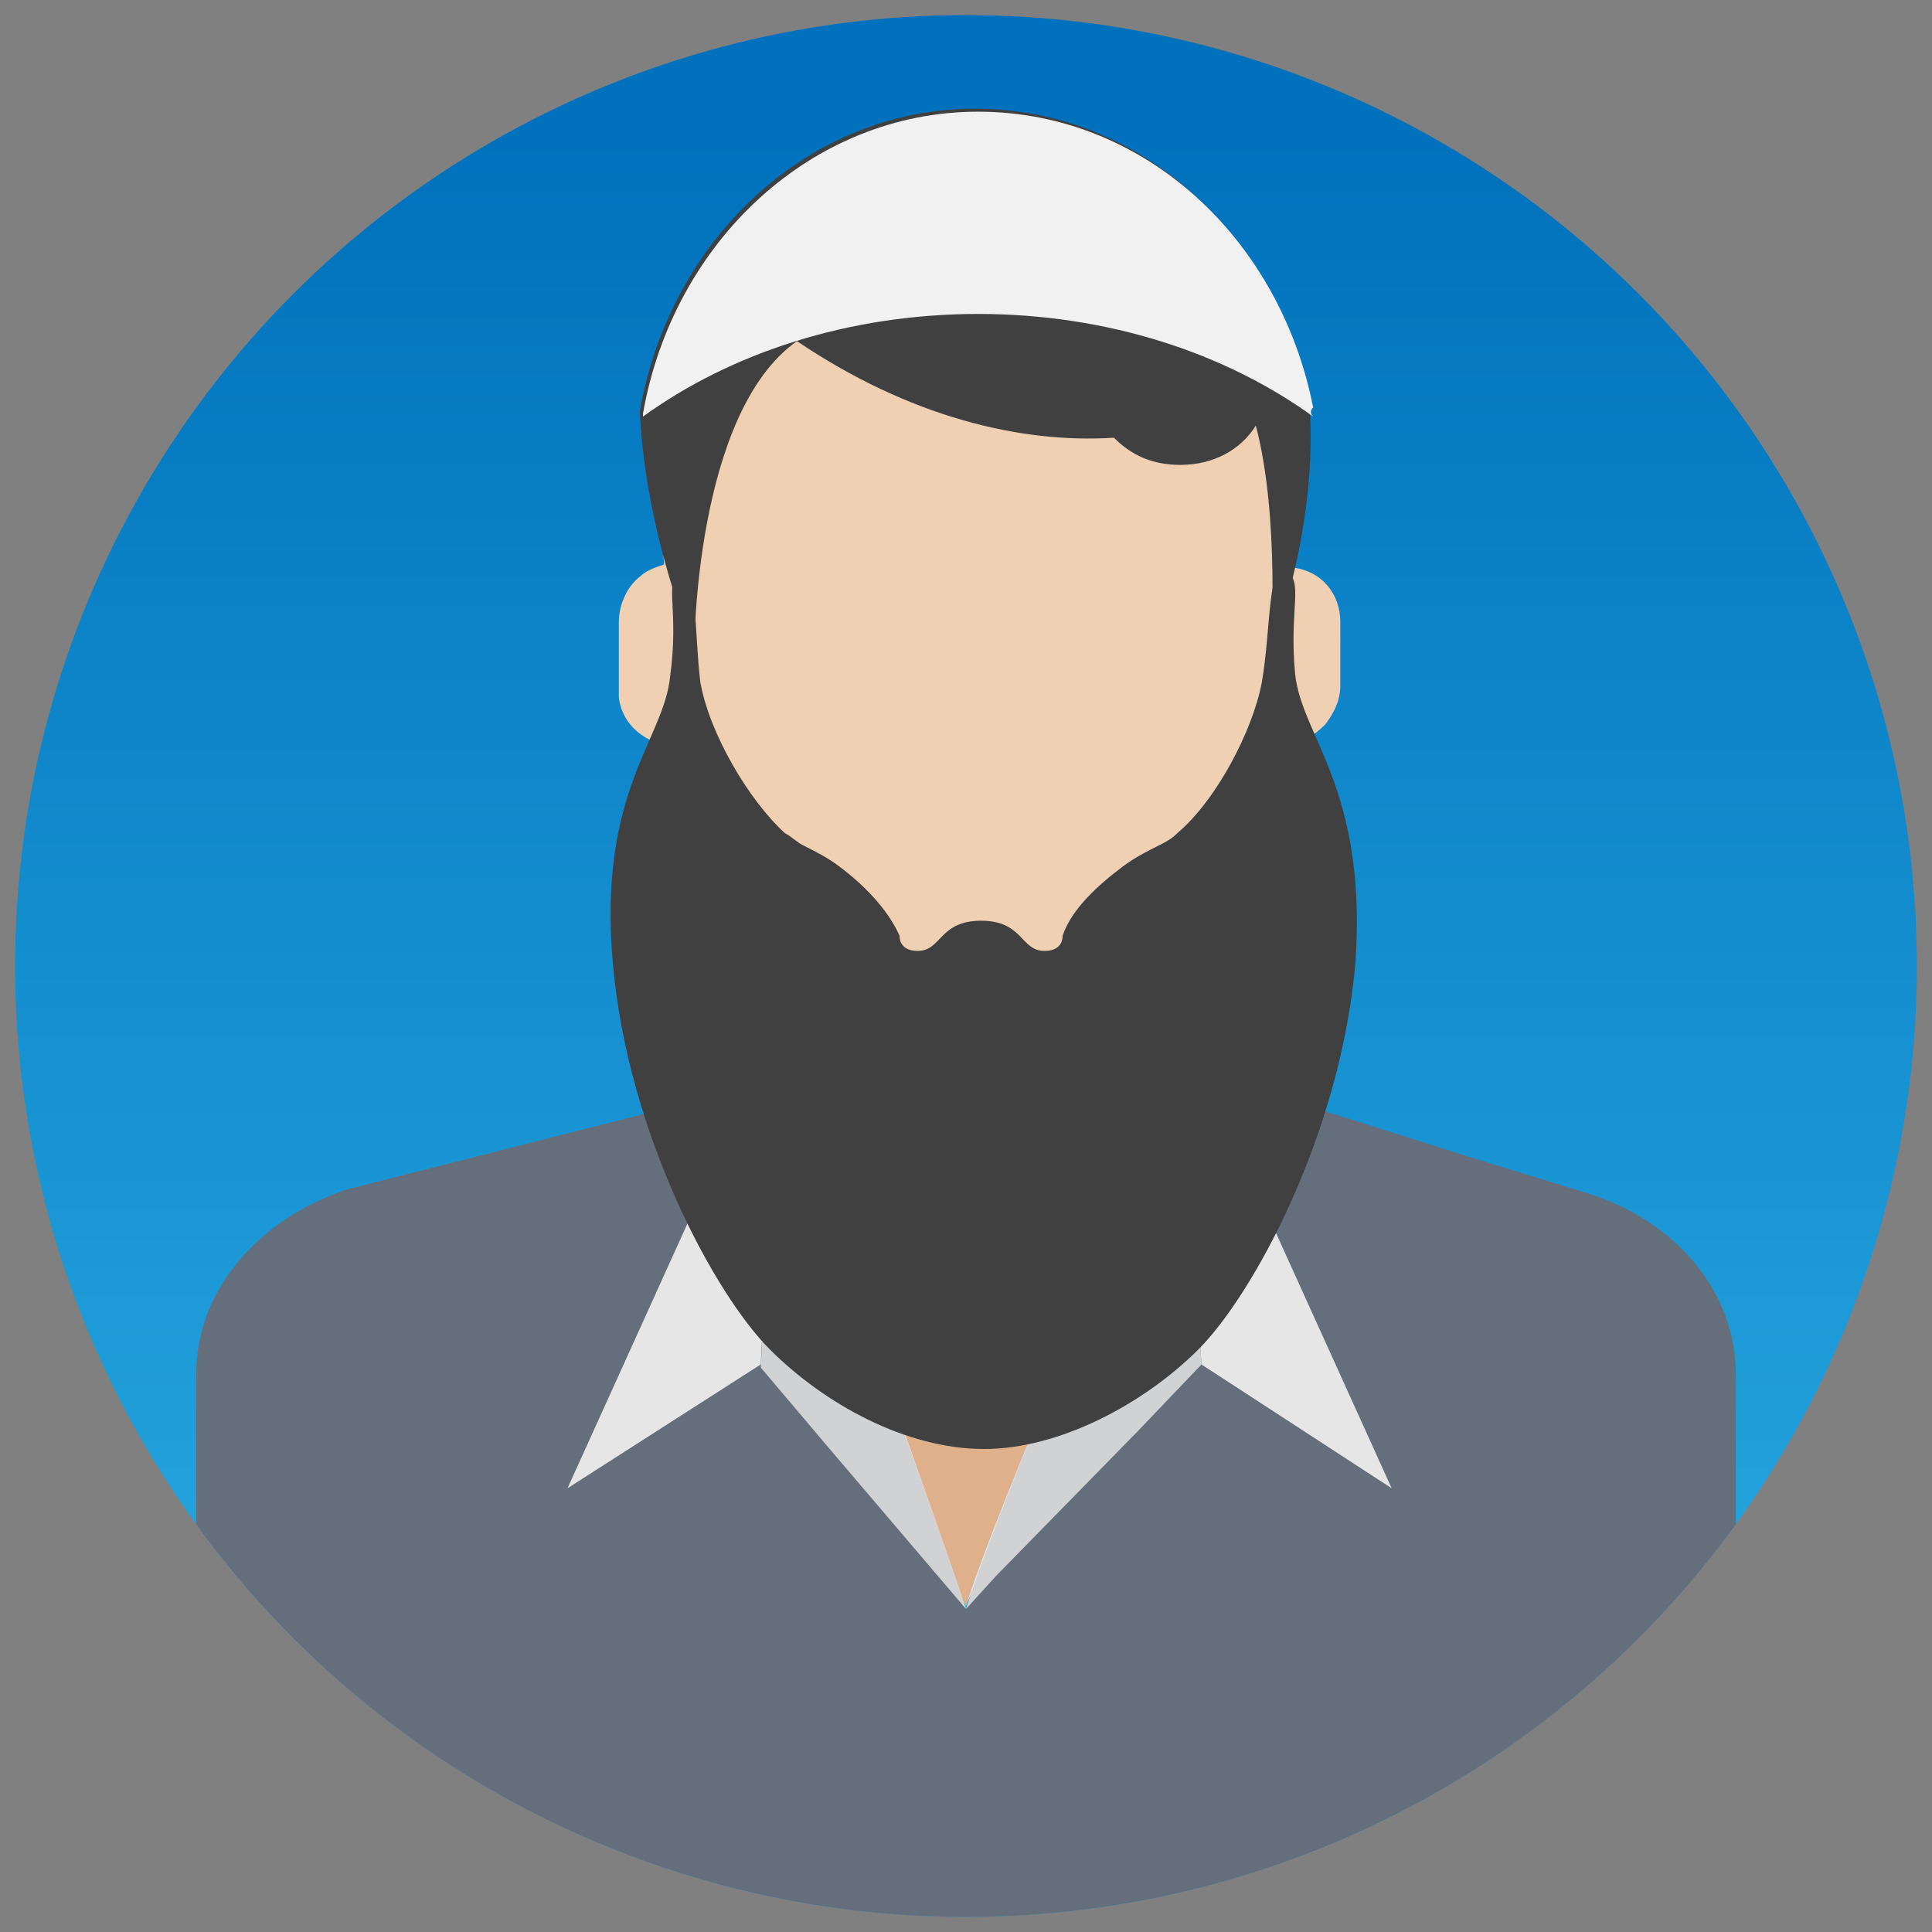 <svg xmlns="http://www.w3.org/2000/svg" xmlns:xlink="http://www.w3.org/1999/xlink" enable-background="new 0 0 64 64" viewBox="0 0 64 64" id="muslim"><rect x="0" y="0" width="64" height="64" fill="#808080" stroke="none"/><linearGradient id="a" x1="-1179.326" x2="-1116.326" y1="-87.55" y2="-87.55" gradientTransform="rotate(-90 -498.138 -617.688)" gradientUnits="userSpaceOnUse"><stop offset=".062" stop-color="#29abe2"></stop><stop offset=".939" stop-color="#0071bc"></stop></linearGradient><circle cx="32" cy="32" r="31.5" fill="url(#a)"></circle><g><defs><circle id="b" cx="32" cy="32" r="31.5" transform="rotate(-8.557 32.006 32.005)"></circle></defs><clipPath id="c"><use overflow="visible" xlink:href="#b"></use></clipPath><path fill="#deb18a" d="M39.2,31.1v4.7c0,0,0,0,0,0c-0.1,0.1-1.2,2.7-2.6,5.9c-0.4,0.9-0.8,1.9-1.2,2.9
			c-0.8,3-1.3,4.3-2.1,5.8c-0.3,0.6-1.3,2.7-1.3,2.8c0,0,0,0,0,0c0,0-1.5-3-2.2-5.2c-0.3-0.8-0.5-1.7-0.9-2.7
			c-1.4-4.4-3.2-9.6-3.2-9.6L24.9,36l0.7-0.2v-4.7H39.2z" clip-path="url(#c)"></path><path fill="#f0d0b3" d="M44.4,20.6v2.1c0,0.5-0.2,0.9-0.5,1.3c-0.4,0.4-0.9,0.7-1.5,0.7c0,5.2-6.2,11.1-10,11.1
			c-3.7,0-10-5.9-10-11.1c-1,0-1.8-0.7-1.9-1.6c0-0.1,0-0.3,0-0.4v-2.1c0-0.6,0.3-1.2,0.7-1.5c0.2-0.2,0.5-0.3,0.8-0.4l-0.3-4.2
			c0-1.8,0.6-3.5,1.5-4.9c2-3,5.5-5,9.2-5c3,0,6,1.3,8,3.5c1.7,1.7,2.7,4,2.7,6.5l-0.3,4.2C43.8,18.9,44.4,19.7,44.4,20.6z" clip-path="url(#c)"></path><path fill="#656e7b" d="M57.5,45.5v24.8H6.5V45.5c0-2.7,2-5.1,5-6.1L24.9,36
			l0.8-0.2c0,0,1.8,5.3,3.2,9.6c0.3,0.9,0.6,1.9,0.9,2.7c0.7,2.1,2.2,5.2,2.2,5.2c0,0,0,0,0,0c0.1-0.1,1-2.2,1.3-2.8
			c0.8-1.6,1.3-2.9,2.1-5.8c0.4-1,0.8-2,1.2-2.9c1.4-3.2,2.5-5.8,2.6-5.9c0,0,0,0,0,0l0.5,0.1l3.4,0.6l0.1,0l1.3,0.4l0,0l4.1,1.3
			l3.9,1.2C55.5,40.4,57.5,42.8,57.5,45.5z" clip-path="url(#c)"></path><path fill="#e6e7e8" d="M29.2 45.3c1.1 3.1 2.2 6.2 2.8 8 0 0-1.5-3-2.2-5.2-.3-.8-.5-1.7-.9-2.7L29.2 45.3zM35.4 44.6c-.8 3-1.3 4.3-2.1 5.8-.3.6-1.3 2.7-1.3 2.8C32.6 51.3 34 47.9 35.4 44.6z" clip-path="url(#c)"></path><path fill="#d0d2d3" d="M32,53.3l-4.6-5.4l-2.2-2.6l0.5-9.4
			c0,0,1.8,4.8,3.5,9.5C30.3,48.4,31.4,51.5,32,53.3z" clip-path="url(#c)"></path><polygon fill="#e6e6e6" points="24.8 36.1 24.6 36.5 18.8 49.3 25.2 45.2 25.7 35.8" clip-path="url(#c)"></polygon><path fill="#d0d2d3" d="M39.8,45.2l-2.1,2.2L33,52.2l-1,1.1
			c0.6-1.9,2-5.4,3.4-8.7c0.4-1,0.8-2,1.2-2.9c1.4-3.3,2.6-5.9,2.6-5.9L39.8,45.2z" clip-path="url(#c)"></path><polygon fill="#e6e6e6" points="40.1 36 40.3 36.5 46.1 49.3 39.8 45.2 39.2 35.8" clip-path="url(#c)"></polygon><path fill="#404041" d="M42.1,21.5c0,0,0.3-4.4-0.5-7.4c-0.5,0.8-1.4,1.3-2.5,1.3c-0.9,0-1.6-0.3-2.2-0.9
			c-3.1,0.2-6.8-0.7-10.5-3.2C23,13.7,23,21.5,23,21.5s-1.6-3.7-1.8-7.8c0,0,0-0.1,0-0.1c1-5.7,5.6-10,11.1-10
			c5.5,0,10,4.2,11.1,9.8c0,0,0,0,0,0c0,0.1,0,0.2,0,0.3C43.6,17.8,42.1,21.5,42.1,21.5z" clip-path="url(#c)"></path><path fill="#404041" d="M42.9,22.3c-0.2-2.2,0.3-3-0.3-3.4c-0.6-0.4-0.5,2-0.8,3.7c-0.3,1.6-1.5,3.9-2.8,5
			c-0.2,0.2-0.4,0.3-0.6,0.4c-0.4,0.2-0.8,0.4-1.2,0.7c-0.8,0.6-1.7,1.4-2,2.3l0,0c0,0.3-0.2,0.5-0.6,0.5c-0.8,0-0.7-1-2.1-1h0l0,0
			c-1.4,0-1.3,1-2.1,1c-0.4,0-0.6-0.2-0.6-0.5l0,0c-0.4-0.9-1.2-1.7-2-2.3c-0.4-0.3-0.8-0.5-1.2-0.7c-0.2-0.1-0.4-0.3-0.6-0.4
			c-1.2-1.1-2.5-3.3-2.8-5C23,21,23.1,18.6,22.5,19c-0.5,0.3,0,1.2-0.3,3.4c-0.2,2.1-2.4,3.8-1.9,9.5c0.5,5.7,3.4,11,5.2,12.8
			c1.8,1.8,4.5,3.3,7.1,3.3l0,0h0c2.5,0,5.3-1.5,7.1-3.3c1.8-1.8,4.7-7.1,5.2-12.8C45.3,26.1,43.1,24.4,42.9,22.3z" clip-path="url(#c)"></path><path fill="#f1f1f2" d="M43.5,13.8C43.4,13.8,43.4,13.8,43.5,13.8
			c-2.9-2.1-6.8-3.4-11.1-3.4c-4.3,0-8.2,1.3-11.1,3.4c0,0,0,0,0,0c0,0,0-0.1,0-0.1c1-5.7,5.6-10,11.1-10c5.5,0,10,4.2,11.1,9.8
			c0,0,0,0,0,0C43.4,13.6,43.4,13.7,43.5,13.8z" clip-path="url(#c)"></path></g></svg>